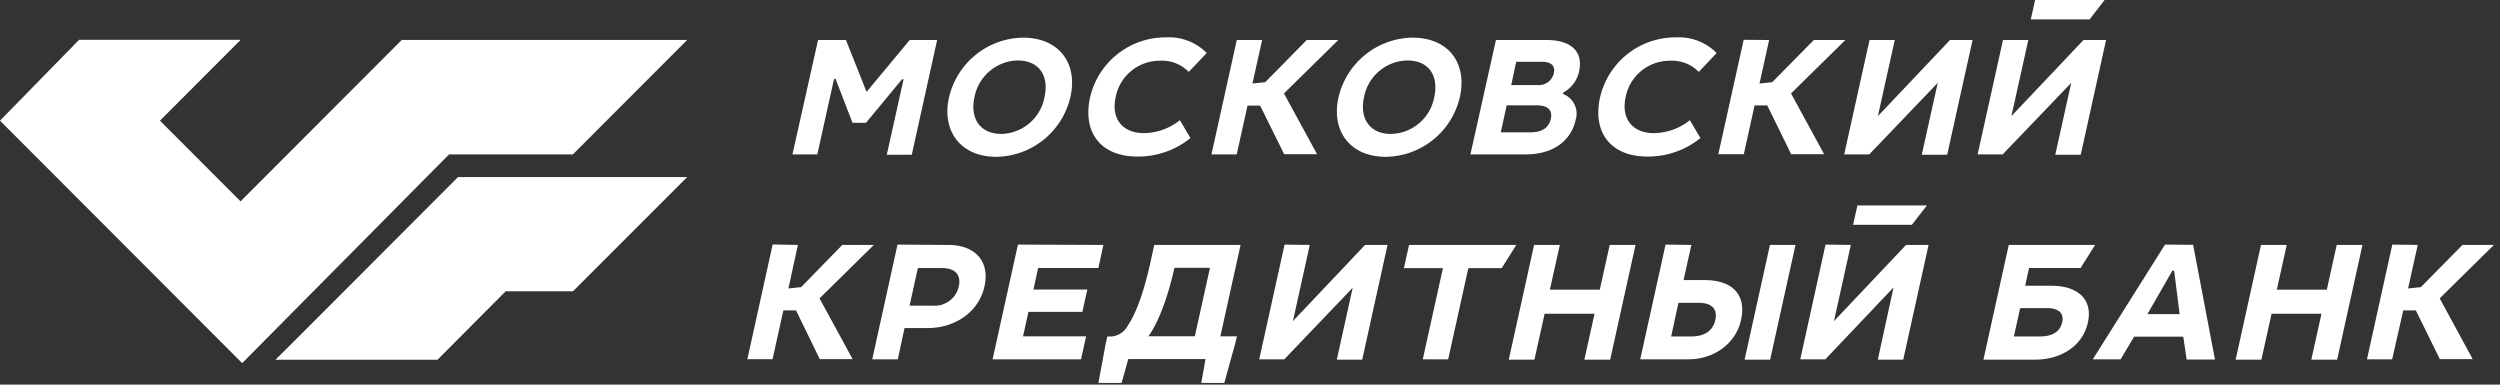 <svg xmlns="http://www.w3.org/2000/svg" width="325" height="50" viewBox="0 0 325 50" preserveAspectRatio="xMinYMin meet"><rect x="0" y="0" width="325" height="50" fill="#333333" stroke="none"/><path fill="#FFF" d="M314.304 31.842L313.05 37.5l1.665-.175 5.405-5.483h4.09l-7.051 6.947 4.292 7.895h-4.275l-3.118-6.333h-1.639l-1.436 6.36h-3.276L311 31.798l3.303.044zm-17.03 0l-1.287 5.816h6.5l1.287-5.816h3.347l-3.294 14.912h-3.355l1.322-5.965h-6.49l-1.324 5.965h-3.346l3.294-14.912h3.346zm-12.168-.017l2.839 14.912h-3.68l-.438-2.974h-6.394l-1.752 2.948h-3.618l9.39-14.913 3.653.027zm-5.939 9.008h4.187l-.718-5.658h-.219l-3.25 5.658zm-12.492-3.684c3.4 0 5.423 1.728 4.748 4.79-.674 3.061-3.521 4.815-6.868 4.815h-6.71l3.294-14.912h11.23l-1.892 3h-6.701l-.508 2.307h3.407zm-1.454 6.588c1.638 0 2.602-.667 2.865-1.842.262-1.176-.473-1.842-1.963-1.842h-3.504l-.814 3.684h3.416zm-24.616-11.895l-2.19 9.904 9.373-9.904h2.926l-3.294 14.912h-3.302l2.041-9.386-8.865 9.343h-3.259l3.285-14.913 3.285.044zm.859-5.131h9.031l-1.953 2.517h-7.639l.56-2.517zm-21.585 5.131l-1.016 4.57h2.768c3.504 0 5.449 1.851 4.704 5.176-.675 3.087-3.504 5.123-6.85 5.123h-6.255l3.294-14.913 3.355.044zm-2.628 11.895h2.628c1.752 0 2.812-.755 3.118-2.167.307-1.412-.464-2.202-2.172-2.202h-2.628l-.946 4.369zm16.162-11.895l-3.294 14.912h-3.32l3.294-14.912h3.32zm-30.634 0l-1.297 5.816h6.492l1.287-5.816h3.356l-3.294 14.912h-3.355l1.322-5.965h-6.49l-1.324 5.965h-3.337l3.294-14.912h3.346zm-5.66 0l-1.9 3.018h-4.336l-2.62 11.85h-3.302l2.62-11.85h-5.073l.666-3.018h13.946zm-26.849 0l-2.19 9.904 9.374-9.904h2.925l-3.293 14.912h-3.303l2.067-9.342-8.891 9.299H163.7l3.294-14.913 3.276.044zm-8.996 0l-2.628 11.877h2.155l-.21.877-1.429 5.185h-2.996l.552-3.106H146.68l-.876 3.106h-3.013l.963-5.167.202-.877h.622c.856-.1 1.61-.615 2.015-1.377 1.191-1.755 2.172-4.702 2.926-8.097l.534-2.42h11.222zm-8.594 2.974c-.946 4.175-2.173 7.22-3.381 8.903h6.026l1.971-8.903h-4.616zm-9.242-2.974l-.648 3h-7.832l-.613 2.798h7.008l-.648 2.904h-7.008l-.701 3.175h8.2l-.666 2.992h-11.494l3.294-14.913 11.108.044zm-20.175 0c3.505 0 5.44 2.132 4.722 5.369-.753 3.42-3.907 5.438-7.385 5.438h-3.013l-.876 4.062h-3.32l3.285-14.913 6.587.044zm-5.02 7.895h3.014a3.224 3.224 0 003.382-2.465c.324-1.465-.377-2.421-2.173-2.421h-3.145l-1.077 4.886zm-14.515-7.895l-1.235 5.658 1.656-.175 5.352-5.483h4.1l-7.06 6.947 4.3 7.895h-4.274l-3.084-6.333h-1.647l-1.401 6.342h-3.277l3.285-14.912 3.285.061zM263.68 5.202l-2.199 9.894 9.374-9.894h2.934l-3.293 14.912h-3.312l2.076-9.342-8.909 9.298h-3.258l3.293-14.868h3.294zM264.564 0h9.032l-1.945 2.518h-7.648L264.564 0zm-18.247 5.202l-2.19 9.894 9.373-9.894h2.935l-3.303 14.912h-3.302l2.076-9.342-8.9 9.298h-3.26l3.294-14.868h3.277zm-16.33 0l-1.252 5.658 1.656-.176 5.405-5.482h4.1l-7.061 6.947 4.301 7.895h-4.284l-3.11-6.342h-1.646l-1.402 6.342h-3.311l3.294-14.869 3.31.027zm-9.145 4.149a4.84 4.84 0 00-3.723-1.456 5.836 5.836 0 00-5.781 4.71c-.622 2.816.876 4.702 3.653 4.702a7.641 7.641 0 004.695-1.684l1.367 2.324a10.766 10.766 0 01-6.912 2.404c-4.634 0-7.157-3.026-6.132-7.702a10.06 10.06 0 019.899-7.79 6.898 6.898 0 015.256 2.036l-2.322 2.456zM201.018 5.2c3.312 0 4.818 1.57 4.266 4.062a4 4 0 01-2.05 2.755l-.052.193a2.738 2.738 0 011.638 3.42c-.534 2.422-2.628 4.44-6.474 4.44h-7.192l3.32-14.87h6.544zm-4.555 5.86h3.399c.991.09 1.9-.558 2.137-1.526.21-.982-.315-1.5-1.585-1.5h-3.312l-.64 3.026zm-1.358 6.14h3.916c1.445 0 2.33-.605 2.584-1.754s-.42-1.754-1.83-1.754h-3.908l-.762 3.509zm-5.326-4.56a10.016 10.016 0 01-9.636 7.745c-4.617 0-7.13-3.35-6.132-7.746a10.033 10.033 0 019.583-7.745c4.748 0 7.166 3.324 6.185 7.745zm-12.457 0c-.596 2.684.675 4.771 3.504 4.771a5.845 5.845 0 005.624-4.772c.605-2.754-.657-4.78-3.504-4.78a5.854 5.854 0 00-5.624 4.78zM164.077 5.2l-1.262 5.659 1.665-.176 5.396-5.482h4.1l-7.06 6.947 4.3 7.895h-4.275l-3.127-6.316h-1.638l-1.402 6.342h-3.285l3.294-14.868h3.294zm-9.54 4.15a4.823 4.823 0 00-3.714-1.456 5.836 5.836 0 00-5.782 4.71c-.63 2.816.876 4.702 3.653 4.702a7.641 7.641 0 004.695-1.684l1.367 2.324a10.766 10.766 0 01-6.912 2.404c-4.634 0-7.157-3.026-6.132-7.702a10.068 10.068 0 019.908-7.79 6.863 6.863 0 015.256 2.036l-2.339 2.456zm-15.391 3.29a10.033 10.033 0 01-9.637 7.745c-4.616 0-7.13-3.35-6.132-7.746a10.042 10.042 0 019.593-7.745c4.695 0 7.192 3.324 6.176 7.745zm-12.466 0c-.596 2.684.674 4.771 3.504 4.771a5.845 5.845 0 005.598-4.772c.613-2.754-.649-4.78-3.504-4.78a5.863 5.863 0 00-5.598 4.78zM109.974 5.2l2.681 6.746 5.606-6.745h3.566l-3.294 14.912h-3.25l2.181-9.807h-.201l-4.687 5.658h-1.752l-2.199-5.702h-.201l-2.173 9.807h-3.232l3.329-14.868h3.626zm-57.746-.008h37.108L74.478 20.07h-16.1L31.483 47.21 0 15.685 10.293 5.167l.202.008H31.29l-10.495 10.51 10.478 10.49L52.228 5.193zM35.81 46.763l3.005-2.982 20.726-20.763h29.794l-14.849 14.85h-8.751l-8.857 8.895H35.811z"/></svg>